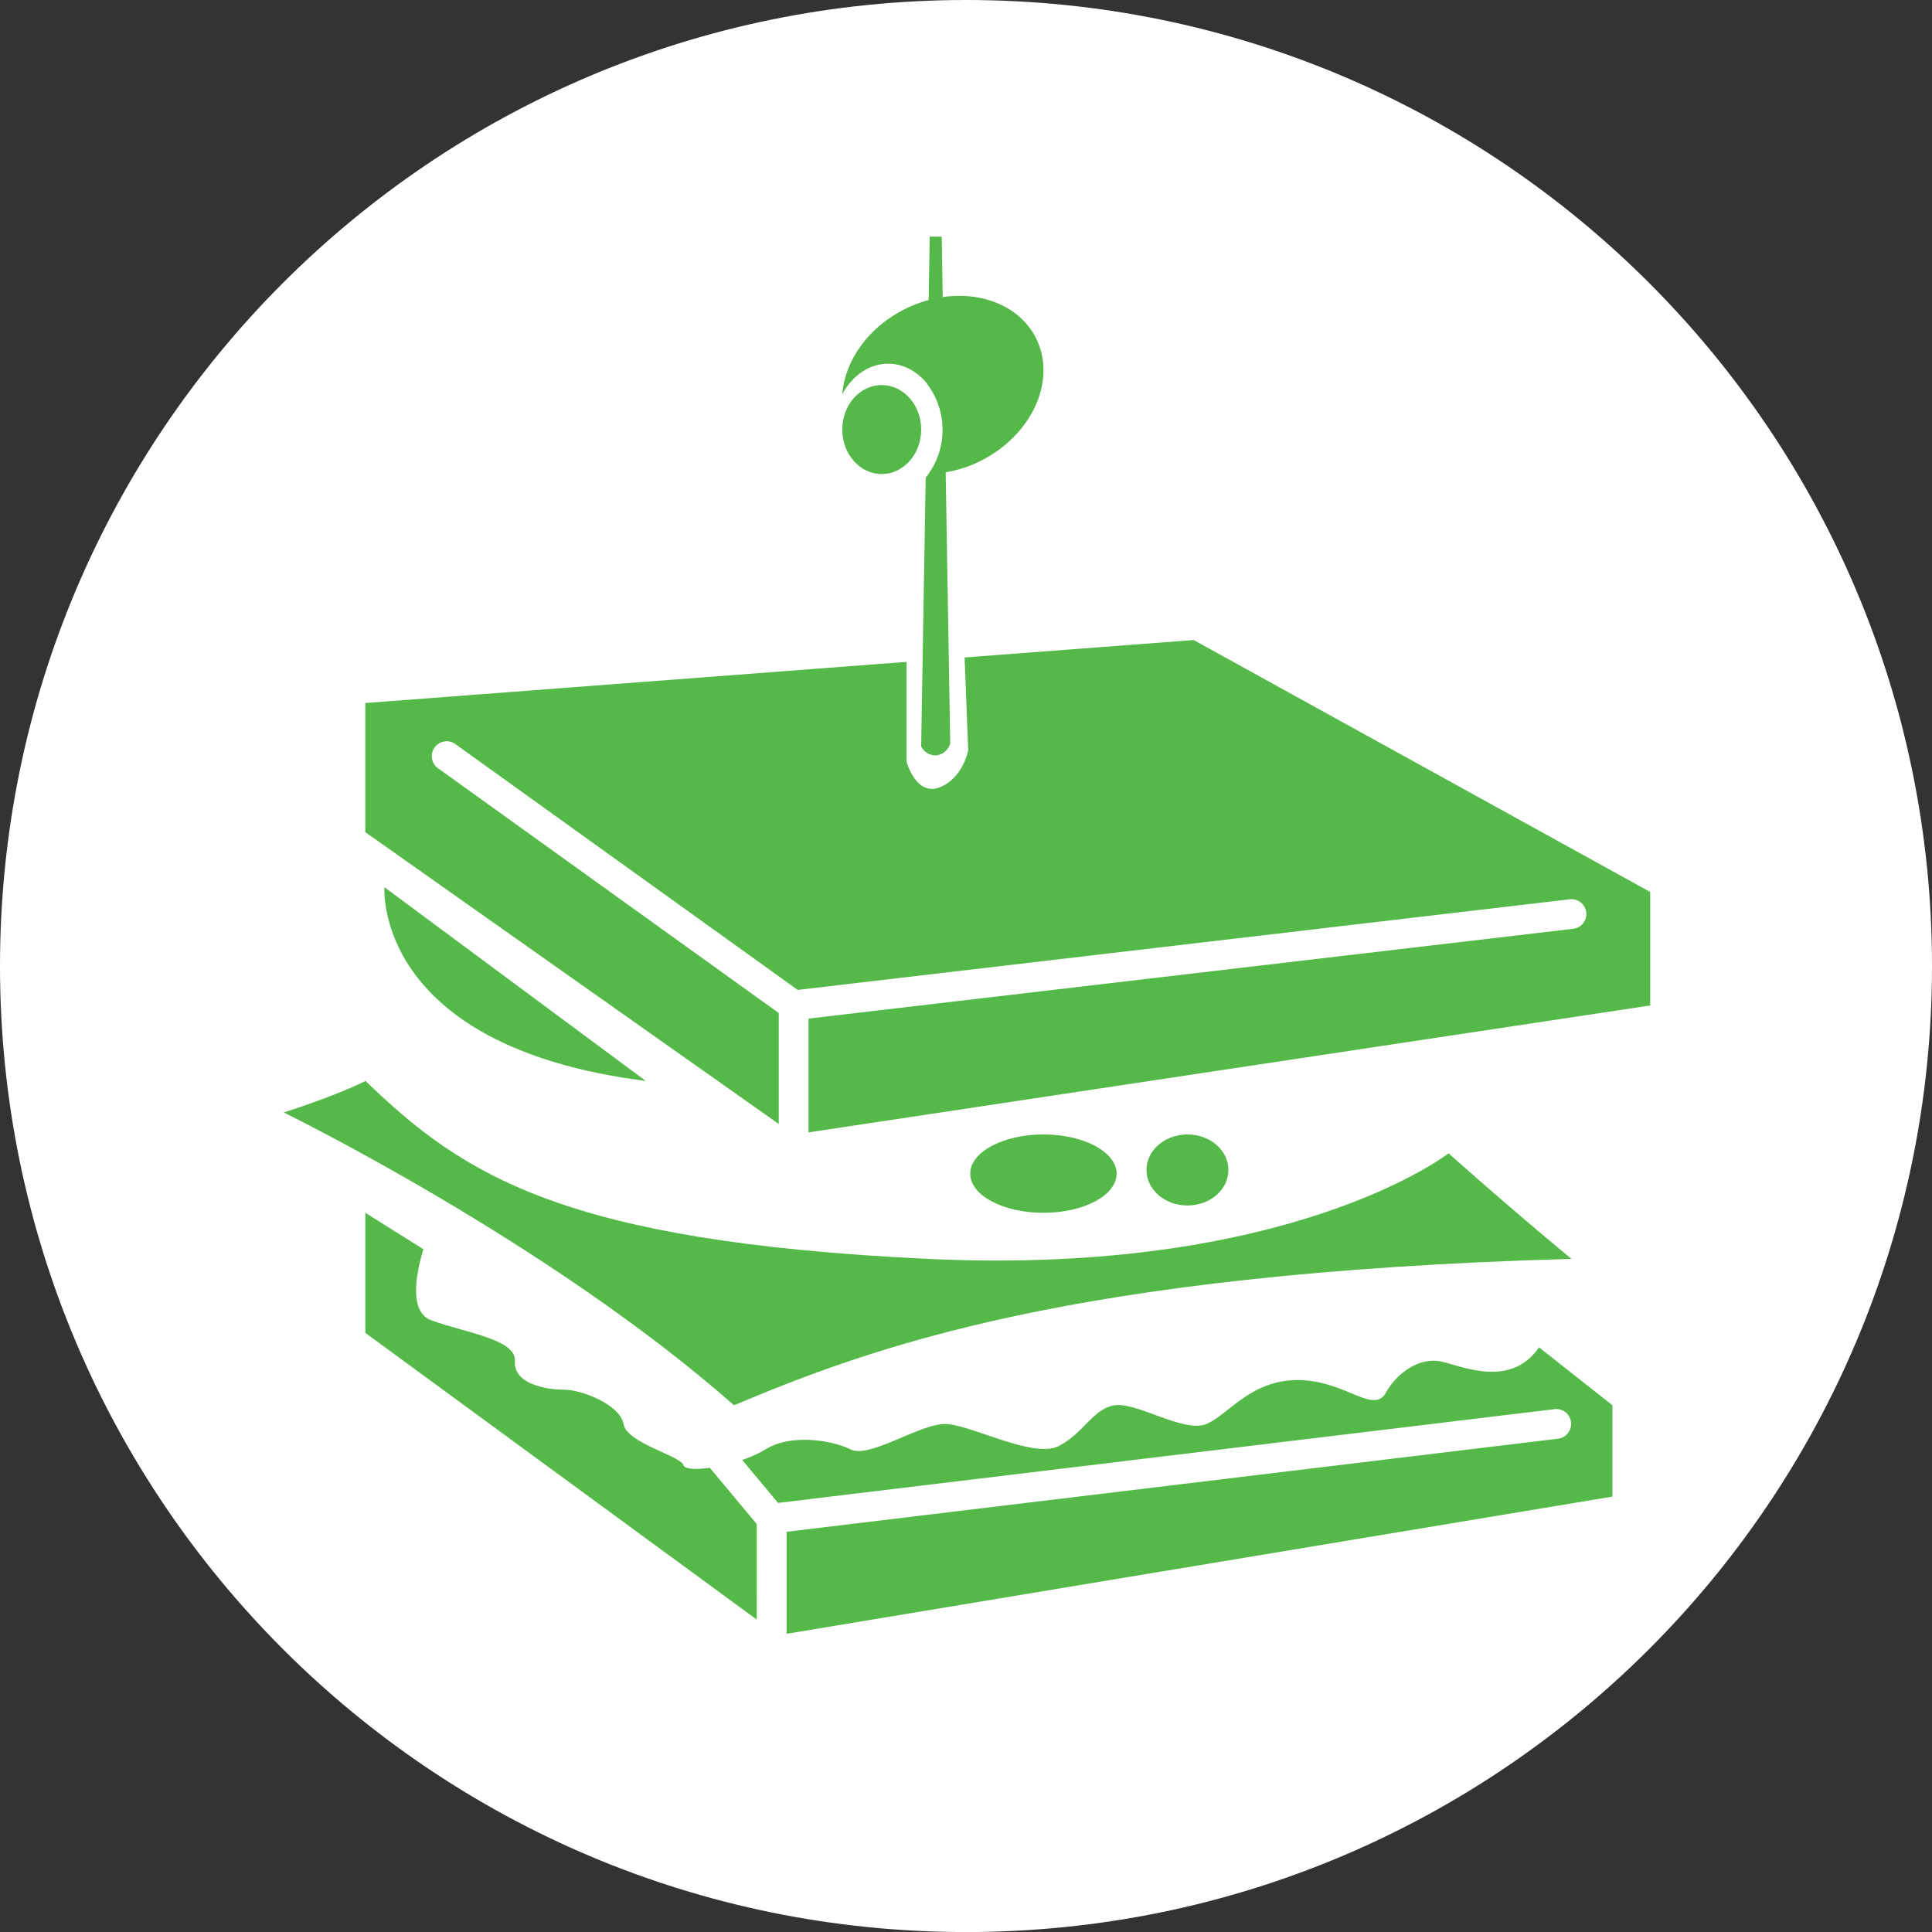 <svg id="Layer_1" data-name="Layer 1" xmlns="http://www.w3.org/2000/svg" viewBox="0 0 424.47 424.49"><rect x="0" y="0" width="424.47" height="424.49" fill="#333333" stroke="none"/><defs><style>.cls-1{fill:#fff;}.cls-2{fill:#54b948;}</style></defs><path class="cls-1" d="M428.21,216c0,117.22-95,212.24-212.23,212.24S3.74,333.22,3.74,216,98.76,3.76,216,3.76,428.21,98.79,428.21,216Z" transform="translate(-3.74 -3.76)"/><path class="cls-2" d="M66.07,248.17S124.18,276.54,165,312.5c29.74-12.45,73.33-29.05,184-32.16-13.84-11.42-27-23.19-27-23.19s-34.58,27-114.5,23.19S105.5,262,84.05,241.25C77.13,244.7,66.07,248.17,66.07,248.17Z" transform="translate(-3.74 -3.76)"/><path class="cls-2" d="M145.63,241.25,88.21,198.69S85.58,233.63,145.63,241.25Z" transform="translate(-3.74 -3.76)"/><path class="cls-2" d="M273.63,260.81c0,4.3-4,7.8-9,7.8s-9-3.5-9-7.8,4-7.8,9-7.8S273.63,256.5,273.63,260.81Z" transform="translate(-3.74 -3.76)"/><path class="cls-2" d="M216.9,261.62c0,4.75,7.19,8.6,16.08,8.6s16.09-3.85,16.09-8.6S241.86,253,233,253,216.9,256.86,216.9,261.62Z" transform="translate(-3.74 -3.76)"/><path class="cls-2" d="M266,144.38l-182,13.84v28.37l90.83,64.11V226.32l-74.74-53.69a3.27,3.27,0,1,1,3.82-5.3L179,221.25l169.63-19.91a3.26,3.26,0,1,1,.75,6.48l-168,19.73v25l184.92-27.88V199.73Z" transform="translate(-3.74 -3.76)"/><path class="cls-2" d="M170,338.6l-10.32-12.37c-3.07.45-5.49.33-5.79-.58-.69-2.07-12.45-4.84-13.15-9s-9-7.57-13.14-7.57-11.07-1.38-10.73-6.23-10.71-6.22-18.33-9c-5-1.8-3.44-10.1-1.79-15.63l-12.74-8V296.6l86,63Z" transform="translate(-3.74 -3.76)"/><path class="cls-2" d="M341.87,299.77c-6.47,9.41-17.73,3.74-21.89,3.05s-9,2.08-11.76,6.93-9-2.78-19.37-2.78-15.22,7.61-20.06,9.65-15.22-4.8-20.07-4.12-6.91,6.24-12.46,9-19.36-4.84-24.9-4.88-16.61,7.65-20.75,5.58-13.16-3.46-18.69,0a26.22,26.22,0,0,1-5.12,2.31l7.88,9.45,170.5-20.59a3.27,3.27,0,1,1,.79,6.49L176.57,340.3v22.41L358,332.57V312.5Z" transform="translate(-3.74 -3.76)"/><path class="cls-1" d="M202.91,76.21v94.9s2.08,7.67,7.28,5.63,6.27-8.19,6.27-8.19l-3.79-97.11Z" transform="translate(-3.74 -3.76)"/><path class="cls-2" d="M231.32,78c-4.66-9.19-17.6-12-28.93-6.25-8.08,4.09-13.06,11.43-13.6,18.64,2.13-4,5.83-6.72,10.07-6.72,6.6,0,12,6.5,12,14.53a16.28,16.28,0,0,1-3.1,9.68A27,27,0,0,0,219.24,105C230.55,99.29,236,87.21,231.32,78Z" transform="translate(-3.74 -3.76)"/><path class="cls-2" d="M210.64,55.75H208l-.54,32.39a16.7,16.7,0,0,1-.34,20.58l-1,59a3.54,3.54,0,0,0,3.39,2,3.69,3.69,0,0,0,3-2.61Z" transform="translate(-3.74 -3.76)"/><path class="cls-2" d="M206.13,98.13c0-5.4-3.89-9.77-8.68-9.77s-8.66,4.37-8.66,9.77,3.88,9.78,8.66,9.78S206.13,103.54,206.13,98.13Z" transform="translate(-3.74 -3.76)"/></svg>